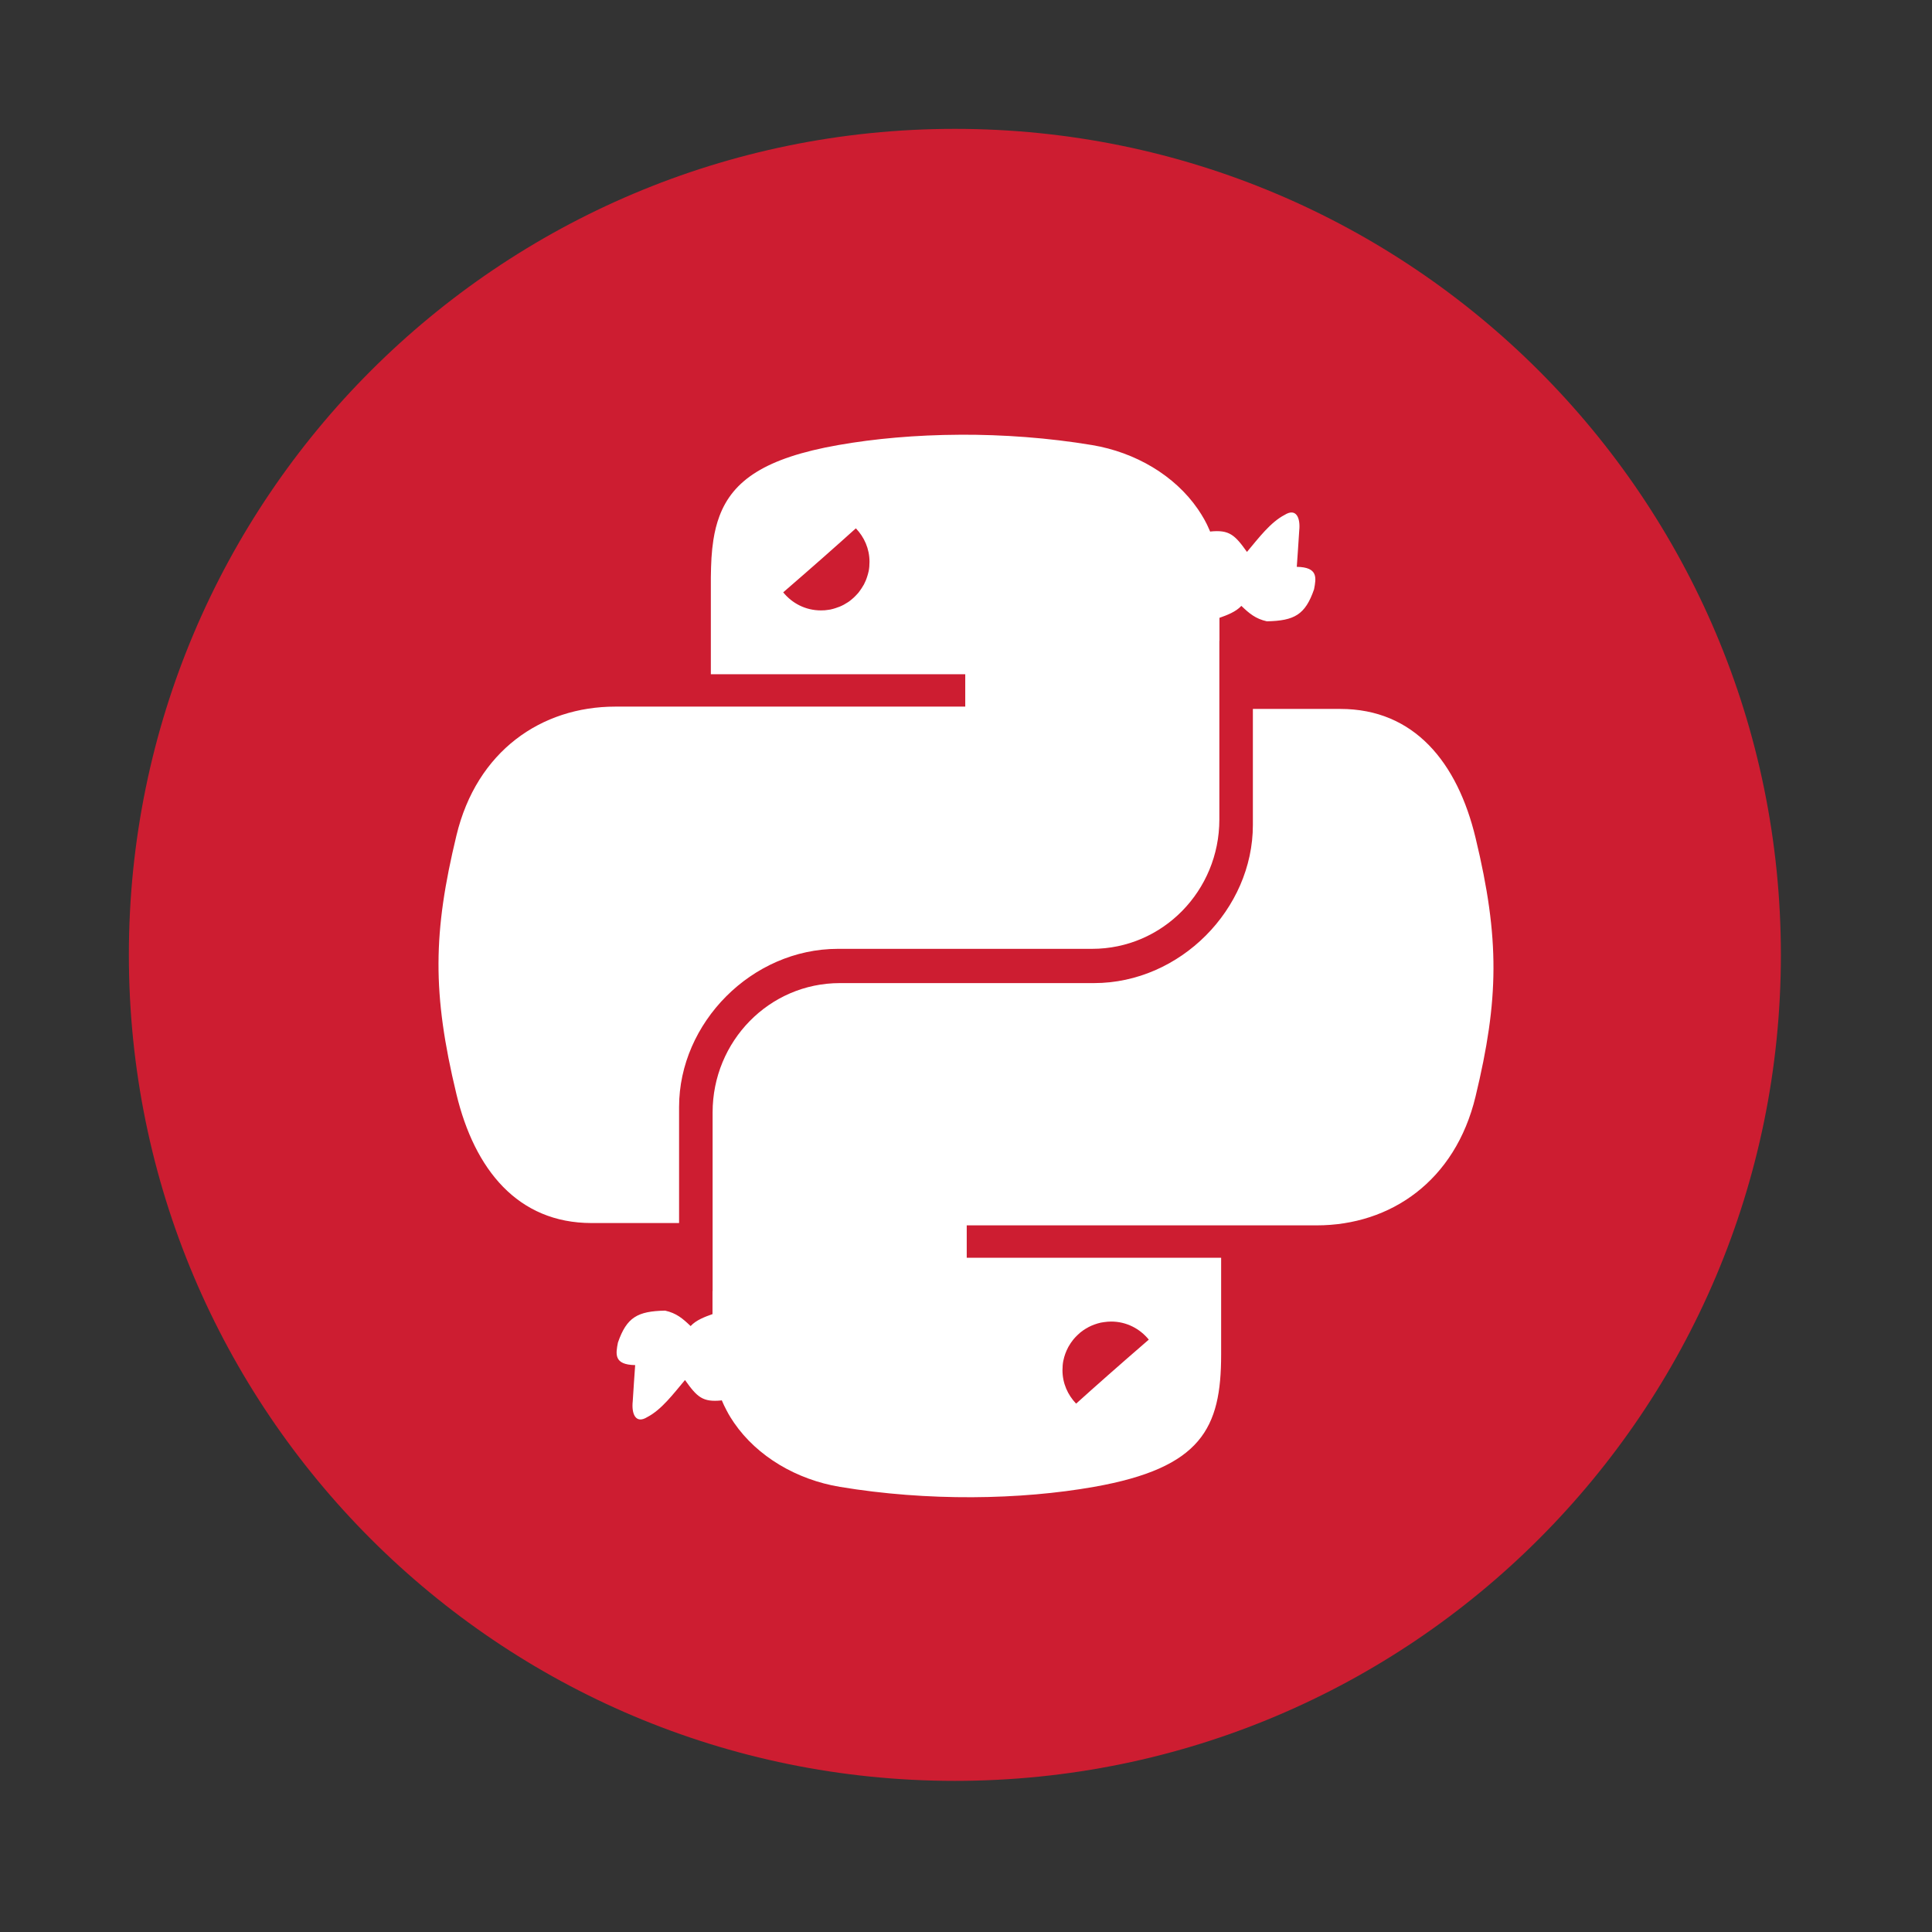 <svg height="512" viewBox="0 0 512 512" width="512" xmlns="http://www.w3.org/2000/svg">
 <rect x="0" y="0" width="512" height="512" fill="#333333" stroke="none"/>
 <path d="m471.95 253.05c0 120.9-98.01 218.9-218.9 218.9-120.9 0-218.9-98.01-218.9-218.9 0-120.9 98.01-218.9 218.9-218.9 120.9 0 218.9 98.01 218.9 218.9" fill="#cd1d31" fill-rule="evenodd"/>
 <path d="m254.29 115.21c-11.526.054-22.527 1.034-32.21 2.747-19.289 3.408-27.873 9.346-31.427 18.839-.729 1.946-1.246 4.02-1.598 6.28-.234 1.498-.401 3.097-.505 4.738-.052.822-.088 1.665-.112 2.523-.025.878-.056 1.746-.056 2.663v25.68h67.42v8.579h-92.736c-19.594 0-36.742 11.77-42.11 34.17-6.19 25.68-6.465 41.703 0 68.52 4.792 19.96 16.235 34.17 35.829 34.17h23.18v-30.782c0-22.253 19.245-41.884 42.11-41.884h67.34c18.745 0 33.726-15.433 33.726-34.26v-47.35h.028v-6.112c1.993-.703 4.341-1.578 5.803-3.168 2.107 2.02 3.78 3.432 6.756 4.093 7.294-.149 10.173-1.734 12.504-8.467.598-3.058 1.105-5.878-4.57-5.971 0 0 .645-9.143.645-9.588.358-3.291-.746-6.132-3.869-4.177-3.744 1.943-6.837 6.068-9.98 9.812-3.24-4.562-4.716-5.895-9.672-5.411 0 0-.051.079-.056.084-.219-.526-.455-1.057-.701-1.57-.094-.196-.183-.395-.28-.589-.163-.322-.332-.637-.505-.953-.082-.151-.168-.299-.252-.449-.199-.35-.405-.694-.617-1.037-.253-.41-.515-.807-.785-1.206-.057-.084-.111-.169-.168-.252-6.111-8.856-16.485-15.01-28.01-16.933-11.582-1.928-23.602-2.801-35.13-2.747m-27.474 24.811c2.22 2.319 3.617 5.396 3.617 8.859 0 .862-.064 1.709-.224 2.523-.005.028-.022.056-.028.084-.086.42-.211.83-.336 1.234s-.258.792-.421 1.177c-.141.323-.283.645-.449.953-.029.056-.054.113-.084.168-.006.011-.022.017-.028.028-.165.294-.346.59-.533.869-.143.221-.292.434-.449.645-.129.174-.255.366-.392.533-.192.233-.409.454-.617.673-.073.077-.149.149-.224.224-.111.111-.222.229-.336.336-.083.077-.167.149-.252.224-.307.272-.622.543-.953.785-.117.085-.244.171-.364.252-.31.209-.653.407-.981.589-.03.016-.054.04-.084.056-.202.11-.408.209-.617.308-.168.08-.333.152-.505.224-.074.031-.15.054-.224.084-.315.126-.627.235-.953.336-.184.057-.373.119-.561.168-.223.058-.445.122-.673.168-.038.008-.074.021-.112.028-.265.052-.542.077-.813.112-.228.029-.469.067-.701.084-.046.004-.094-.003-.14 0-.28.018-.557.028-.841.028-4.052 0-7.613-1.875-9.98-4.794.127-.11.238-.199.364-.308 7.304-6.312 13.974-12.207 18.896-16.653m105.21 47.856v30.782c0 22.253-19.245 41.884-42.11 41.884h-67.34c-18.745 0-33.726 15.433-33.726 34.26v47.35h-.028v6.112c-1.993.703-4.341 1.578-5.803 3.168-2.107-2.02-3.78-3.432-6.756-4.093-7.294.149-10.173 1.734-12.504 8.467-.598 3.058-1.105 5.878 4.57 5.971 0 0-.645 9.143-.645 9.588-.358 3.291.746 6.132 3.869 4.177 3.744-1.943 6.837-6.068 9.98-9.812 3.24 4.562 4.688 5.895 9.644 5.411l.084-.084c.392.943.839 1.877 1.318 2.775.1.188.205.374.308.561.041.073.071.151.112.224.199.351.405.694.617 1.037.253.41.515.807.785 1.205.056.083.111.17.168.252 6.111 8.856 16.485 15.01 28.01 16.933 11.582 1.928 23.574 2.801 35.1 2.747s22.555-1.034 32.24-2.747c28.53-5.04 33.698-15.588 33.698-35.04v-25.68h-67.42v-8.579h92.735c19.594 0 36.742-11.77 42.11-34.17 6.19-25.68 6.465-41.703 0-68.52-4.793-19.96-16.235-34.17-35.829-34.17h-23.18m-37.567 162.35c4.052 0 7.613 1.875 9.98 4.794-.127.11-.238.199-.364.308-7.304 6.312-13.974 12.207-18.896 16.653-2.22-2.319-3.617-5.396-3.617-8.859 0-.862.064-1.709.224-2.523.006-.029.022-.055.028-.084.244-1.197.655-2.314 1.205-3.364.01-.019.018-.038.028-.056.055-.104.11-.206.168-.308.157-.278.328-.548.505-.813.019-.028.037-.056.056-.084.17-.251.346-.491.533-.729.044-.056.095-.113.14-.168.021-.026.035-.059.056-.084.347-.421.724-.804 1.121-1.177.2-.188.405-.386.617-.561.01-.008.018-.02.028-.028.258-.212.511-.397.785-.589.427-.3.883-.566 1.346-.813.011-.006.017-.022.028-.028.516-.273 1.044-.498 1.598-.701.193-.07.391-.135.589-.196.084-.026.168-.06.252-.084.284-.082.577-.162.869-.224s.598-.098.897-.14c.598-.085 1.2-.14 1.822-.14" fill="#ffffff"/>
</svg>
